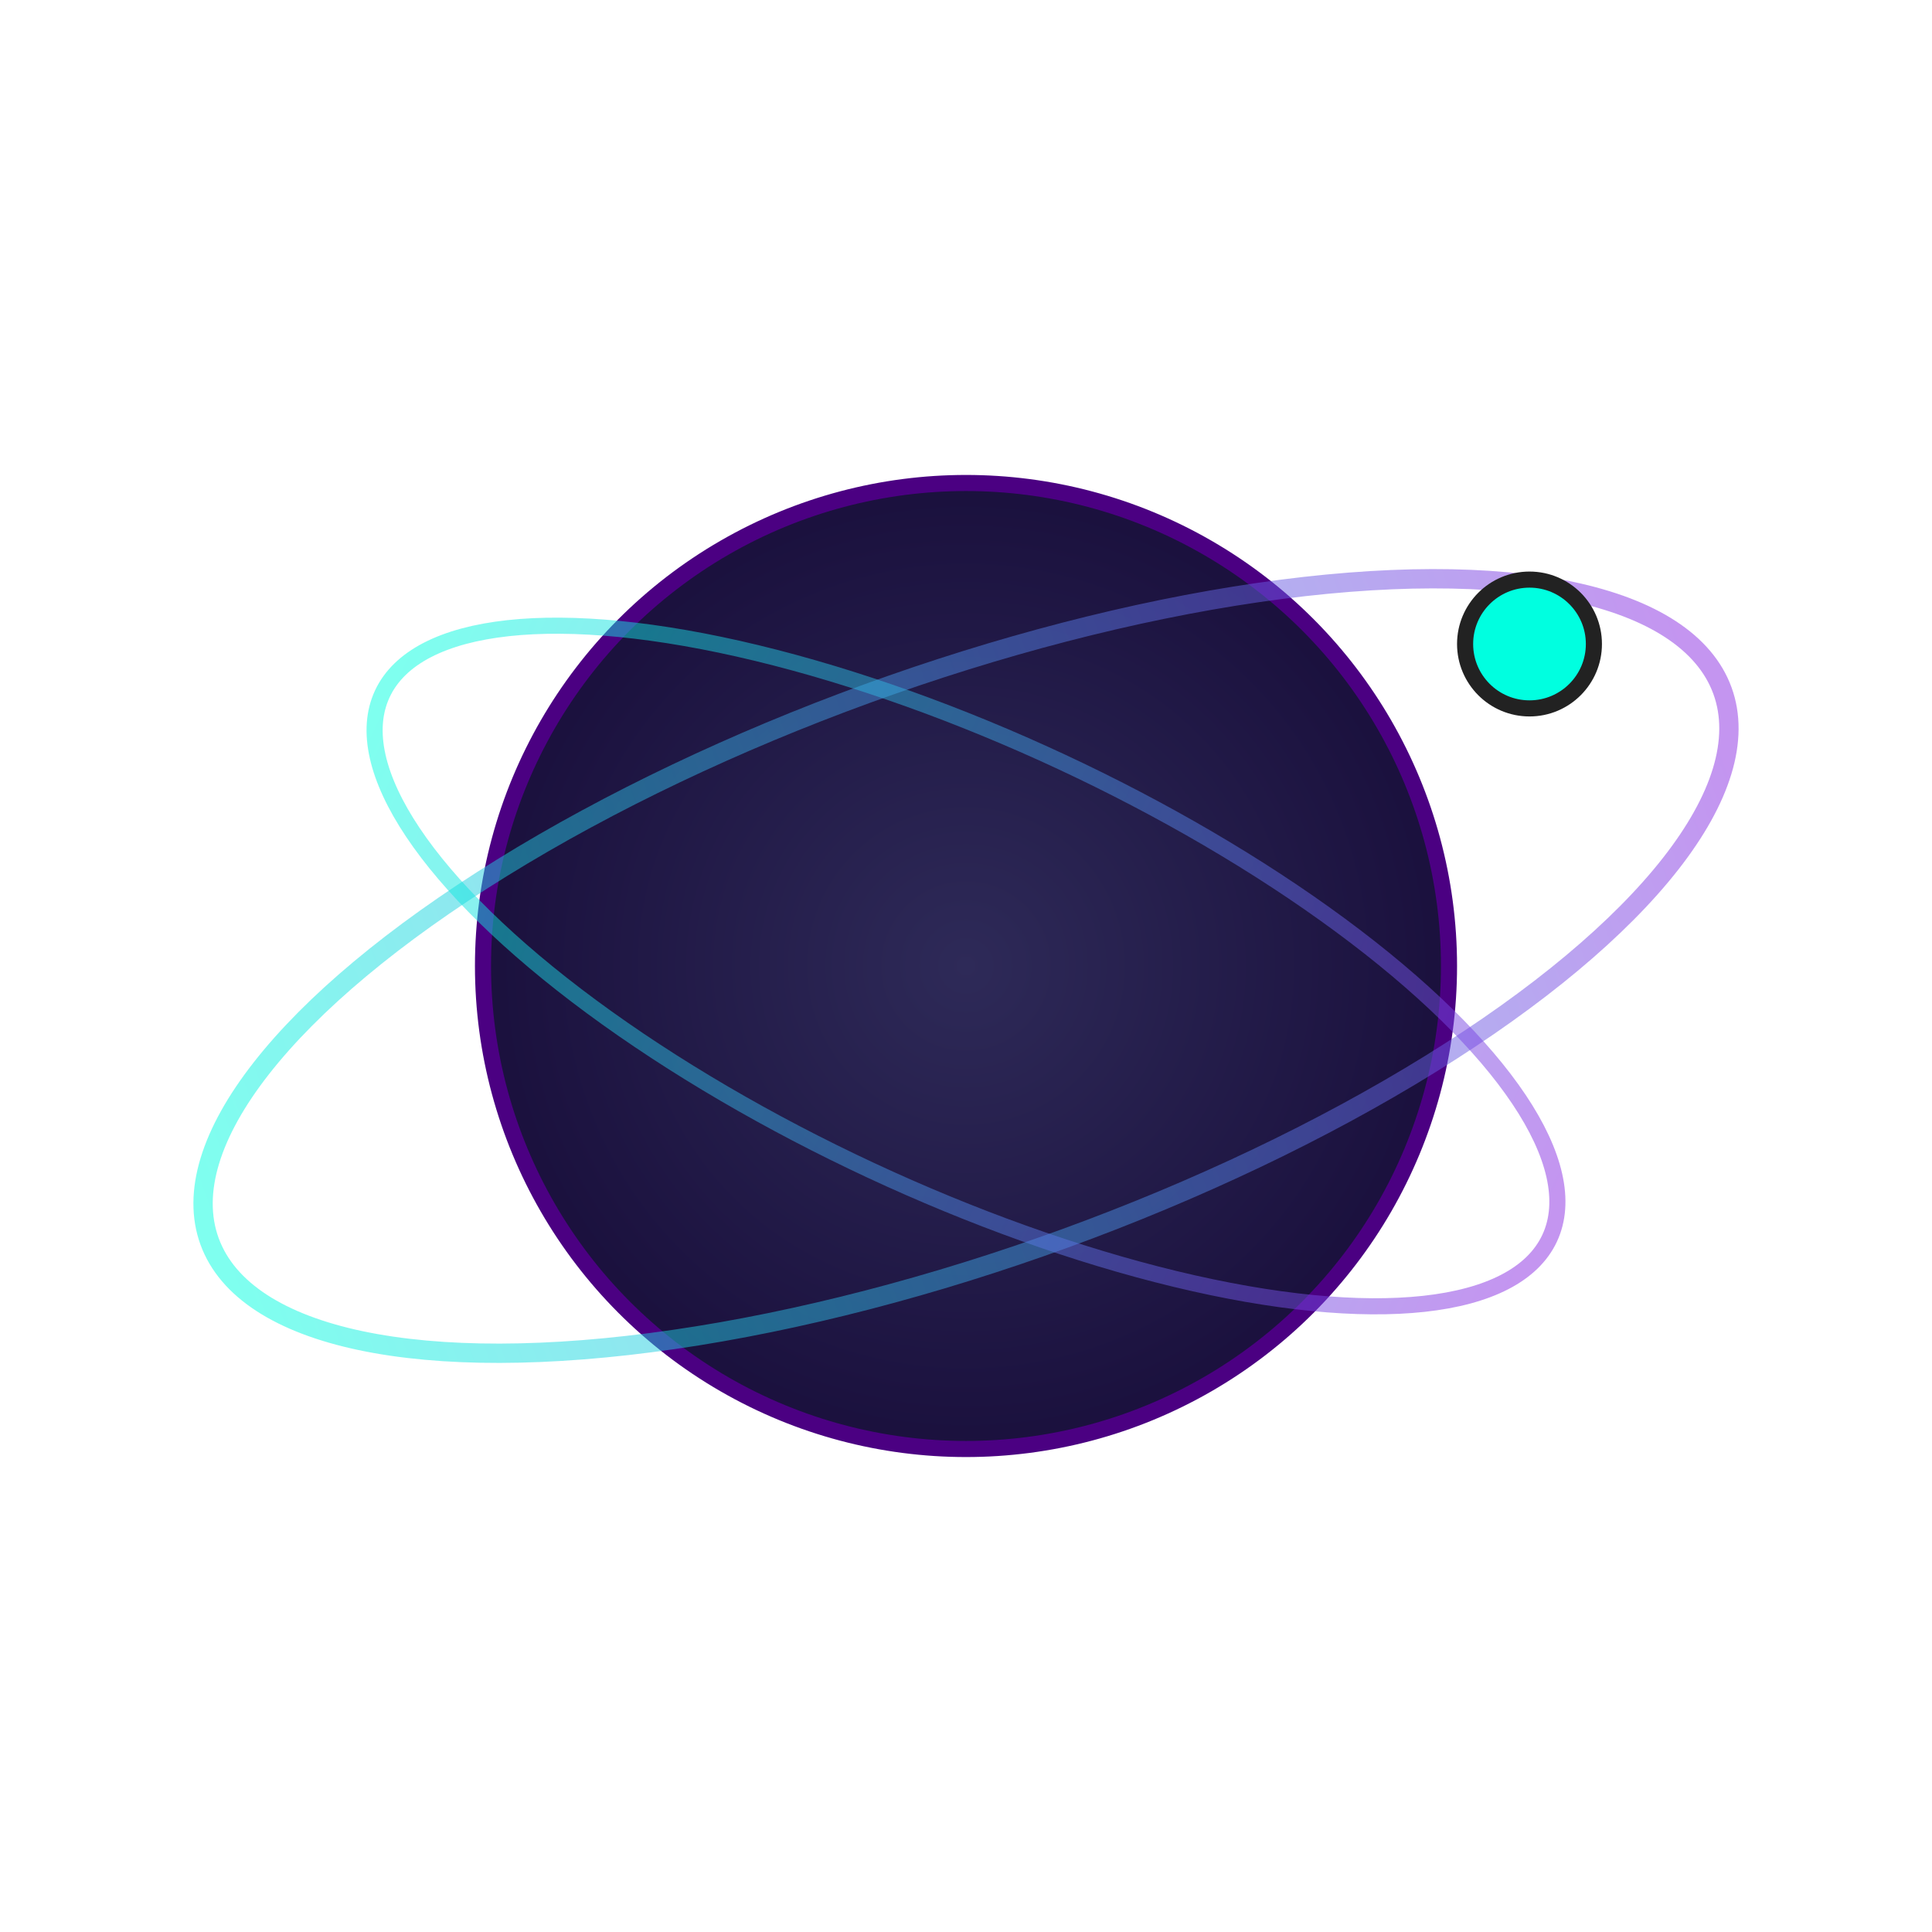 <svg width="120" height="120" viewBox="0 0 120 120" xmlns="http://www.w3.org/2000/svg" fill="none">
  <defs>
    <radialGradient id="planetDark" cx="50%" cy="50%" r="50%">
      <stop offset="0%" stop-color="#2e2a58"></stop>
      <stop offset="100%" stop-color="#1a103d"></stop>
    </radialGradient>
    <linearGradient id="orbitGlow" x1="0%" y1="0%" x2="100%" y2="0%">
      <stop offset="0%" stop-color="#00ffe0" stop-opacity="0.5"></stop>
      <stop offset="100%" stop-color="#8a2be2" stop-opacity="0.5"></stop>
    </linearGradient>
  </defs>

  <!-- Planet -->
  <circle cx="60" cy="60" r="30" fill="url(#planetDark)" stroke="#4b0082" stroke-width="1"></circle>

  <!-- Orbit Rings -->
  <ellipse cx="60" cy="60" rx="50" ry="18" stroke="url(#orbitGlow)" stroke-width="1.2" fill="none" transform="rotate(-20 60 60)"></ellipse>
  <ellipse cx="60" cy="60" rx="40" ry="14" stroke="url(#orbitGlow)" stroke-width="1" fill="none" transform="rotate(25 60 60)"></ellipse>

  <!-- Small orbiting moon -->
  <circle cx="95" cy="40" r="4" fill="#00ffe0" stroke="#222" stroke-width="1"></circle>
</svg>
